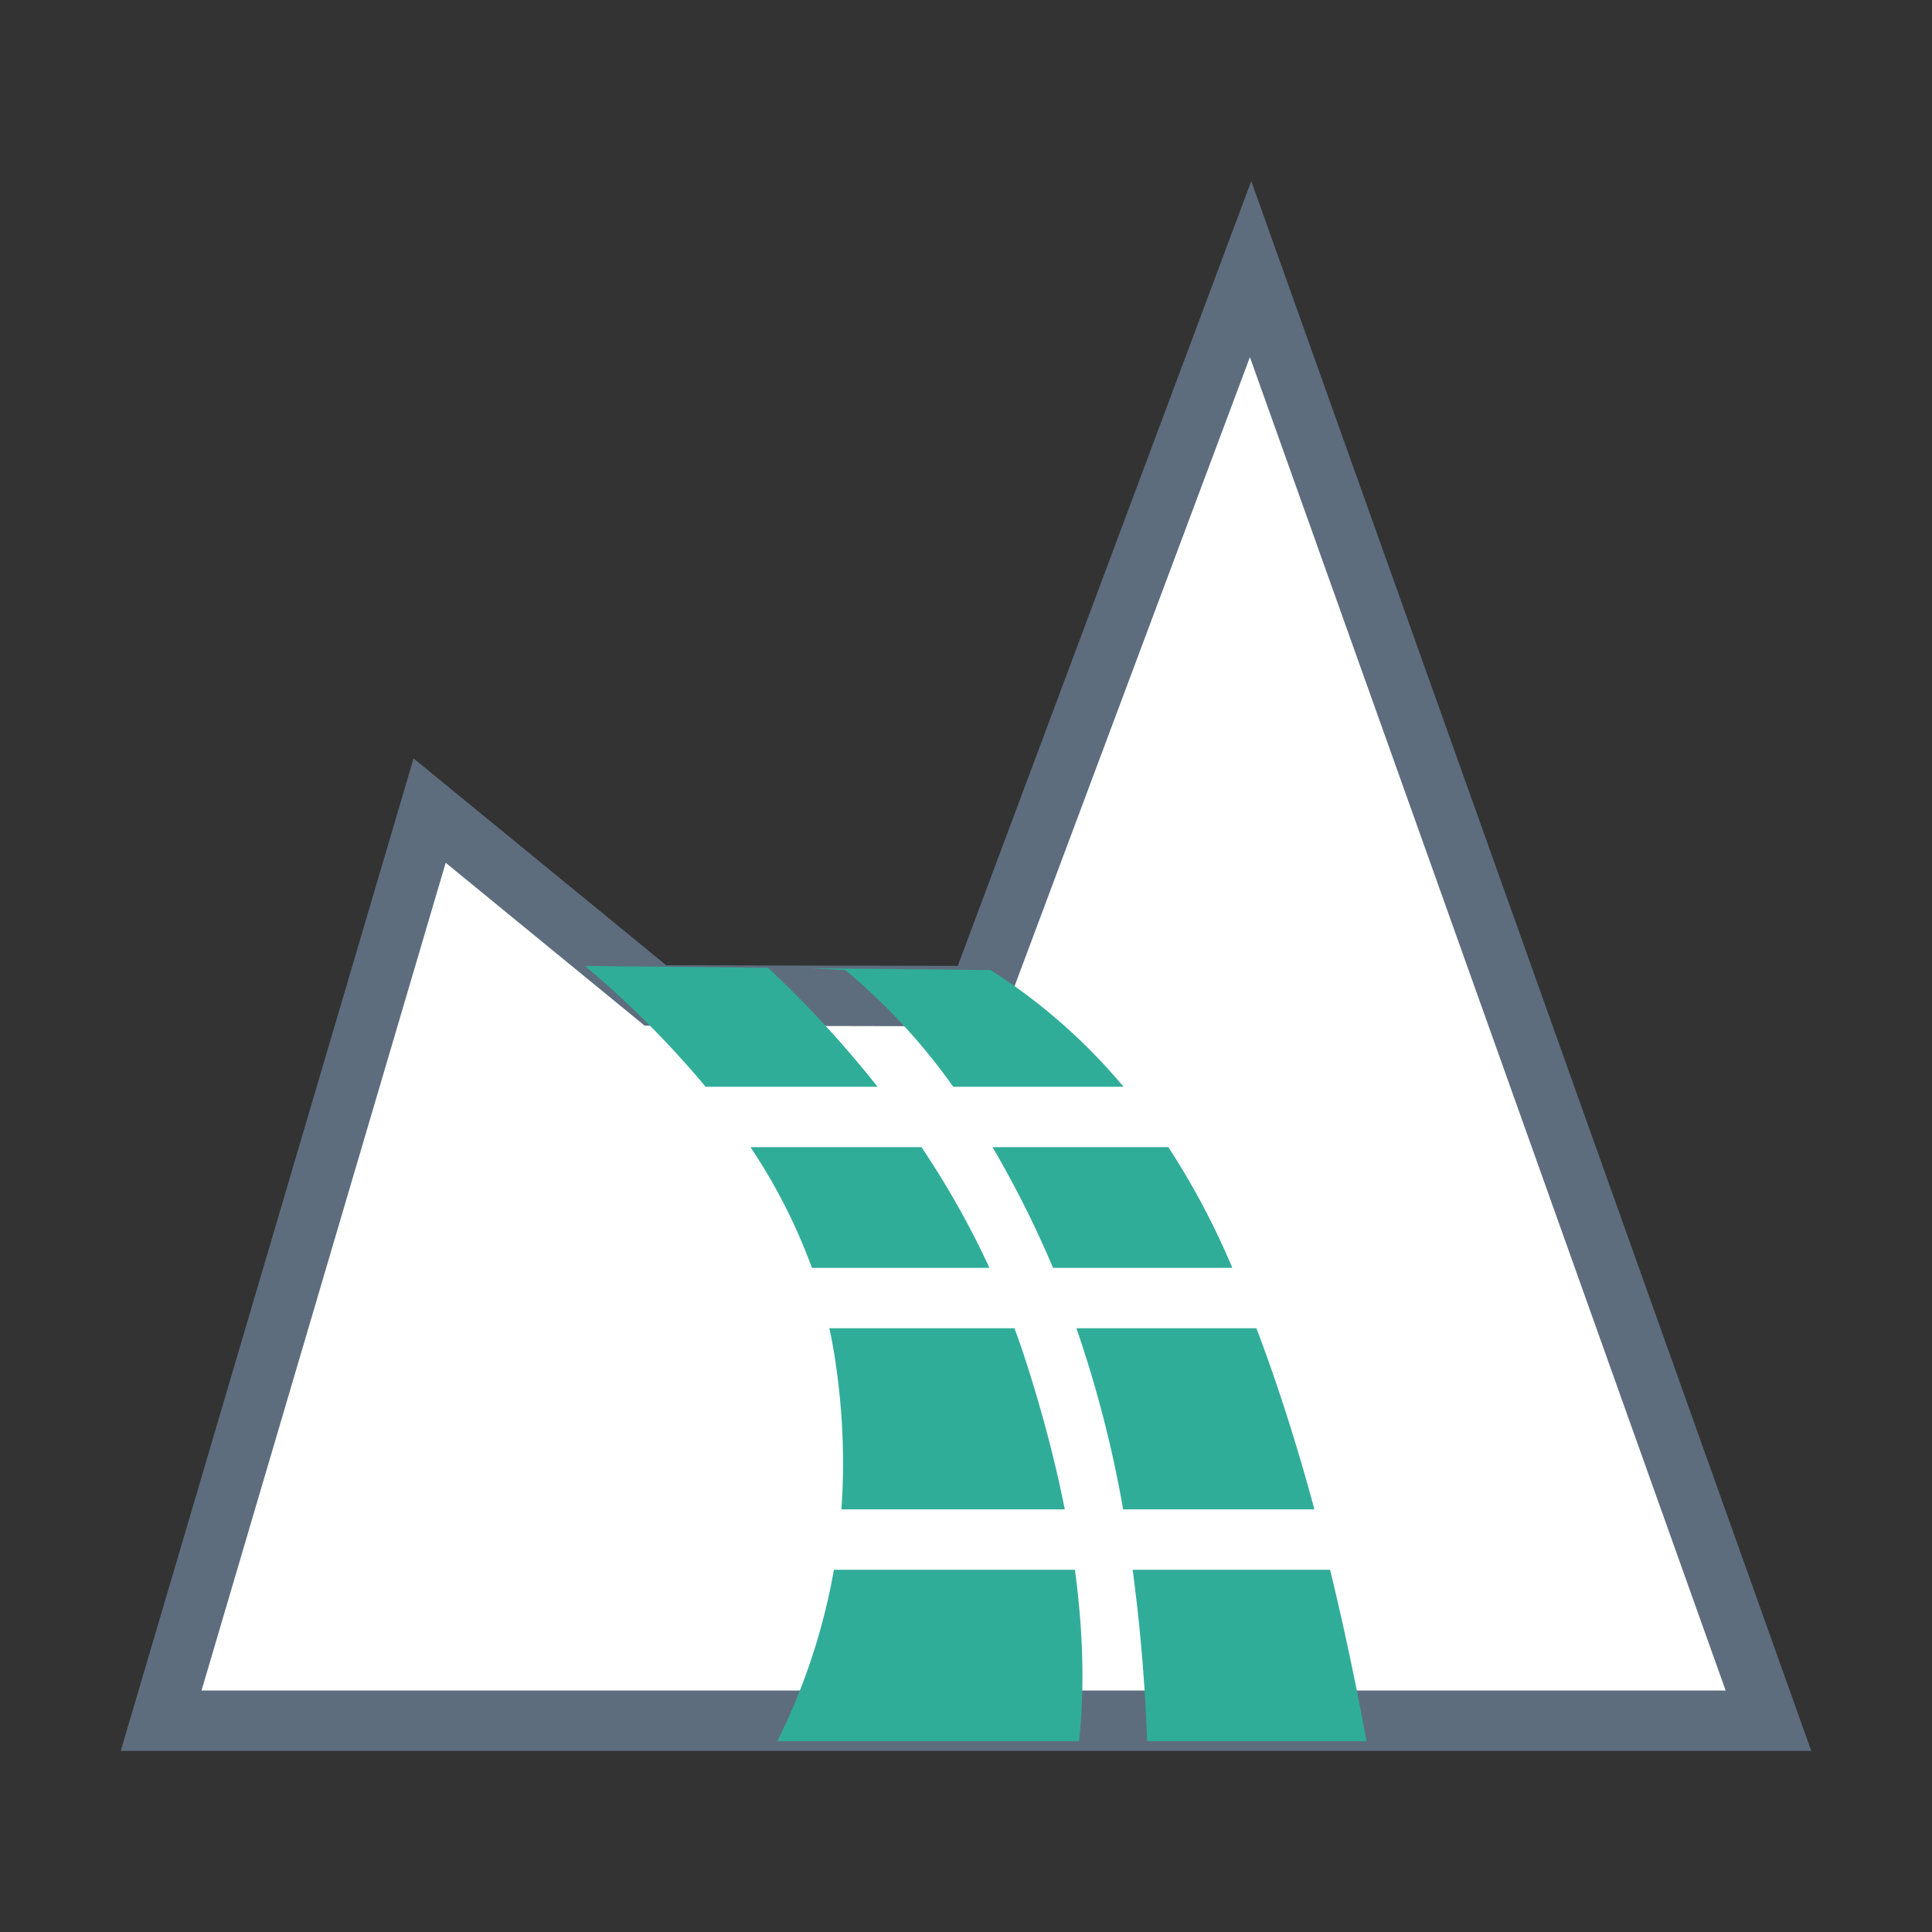 <svg xmlns="http://www.w3.org/2000/svg" viewBox="0 0 1024 1024" version="1.1"><rect x="0" y="0" width="1024" height="1024" fill="#333333" stroke="none"/><path d="M227.744 429.632L85.408 912H937.28L662.848 142.624l-144.16 385.344-171.296-0.384-119.68-97.92z" fill="#FFFFFF" p-id="34429"></path><path d="M507.616 511.968L663.2 96 960 928H64l155.2-526.016 133.92 109.632 154.496 0.32z m154.88-322.72L529.76 544l-188.128-0.416-105.408-86.304L106.816 896h807.808l-252.16-706.752z" fill="#5D6D7E" p-id="34430"></path><path d="M595.296 800a625.504 625.504 0 0 0-24.768-96h95.424c11.2 29.632 21.44 61.632 30.72 96h-101.376z m-30.944 0h-118.4c1.92-26.528 0.736-53.696-3.648-81.504a247.52 247.52 0 0 0-2.72-14.496h98.112c2.24 6.048 4.352 12.16 6.304 18.272 8.704 27.168 15.488 53.088 20.352 77.728zM608 922.88a930.528 930.528 0 0 0-7.68-90.88h104.64c7.04 28.8 13.472 59.072 19.328 90.88H608z m-36.032 0h-160a331.52 331.52 0 0 0 30.016-90.88h127.744c4.416 32.704 5.152 63.008 2.24 90.88zM558.144 672a550.144 550.144 0 0 0-32.096-64h93.184a401.92 401.92 0 0 1 33.92 64h-95.008z m-33.728 0h-94.08a299.936 299.936 0 0 0-32.576-64h90.656c13.888 20.736 25.888 42.048 36 64z m-19.2-96A322.496 322.496 0 0 0 448 514.144l-18.656-0.96 95.68 0.96A304.768 304.768 0 0 1 595.488 576h-90.272z m-40.096 0h-91.136a513.216 513.216 0 0 0-63.872-64l97.024 0.96A584.64 584.64 0 0 1 465.12 576z" fill="#30AD98" p-id="34431"></path></svg>